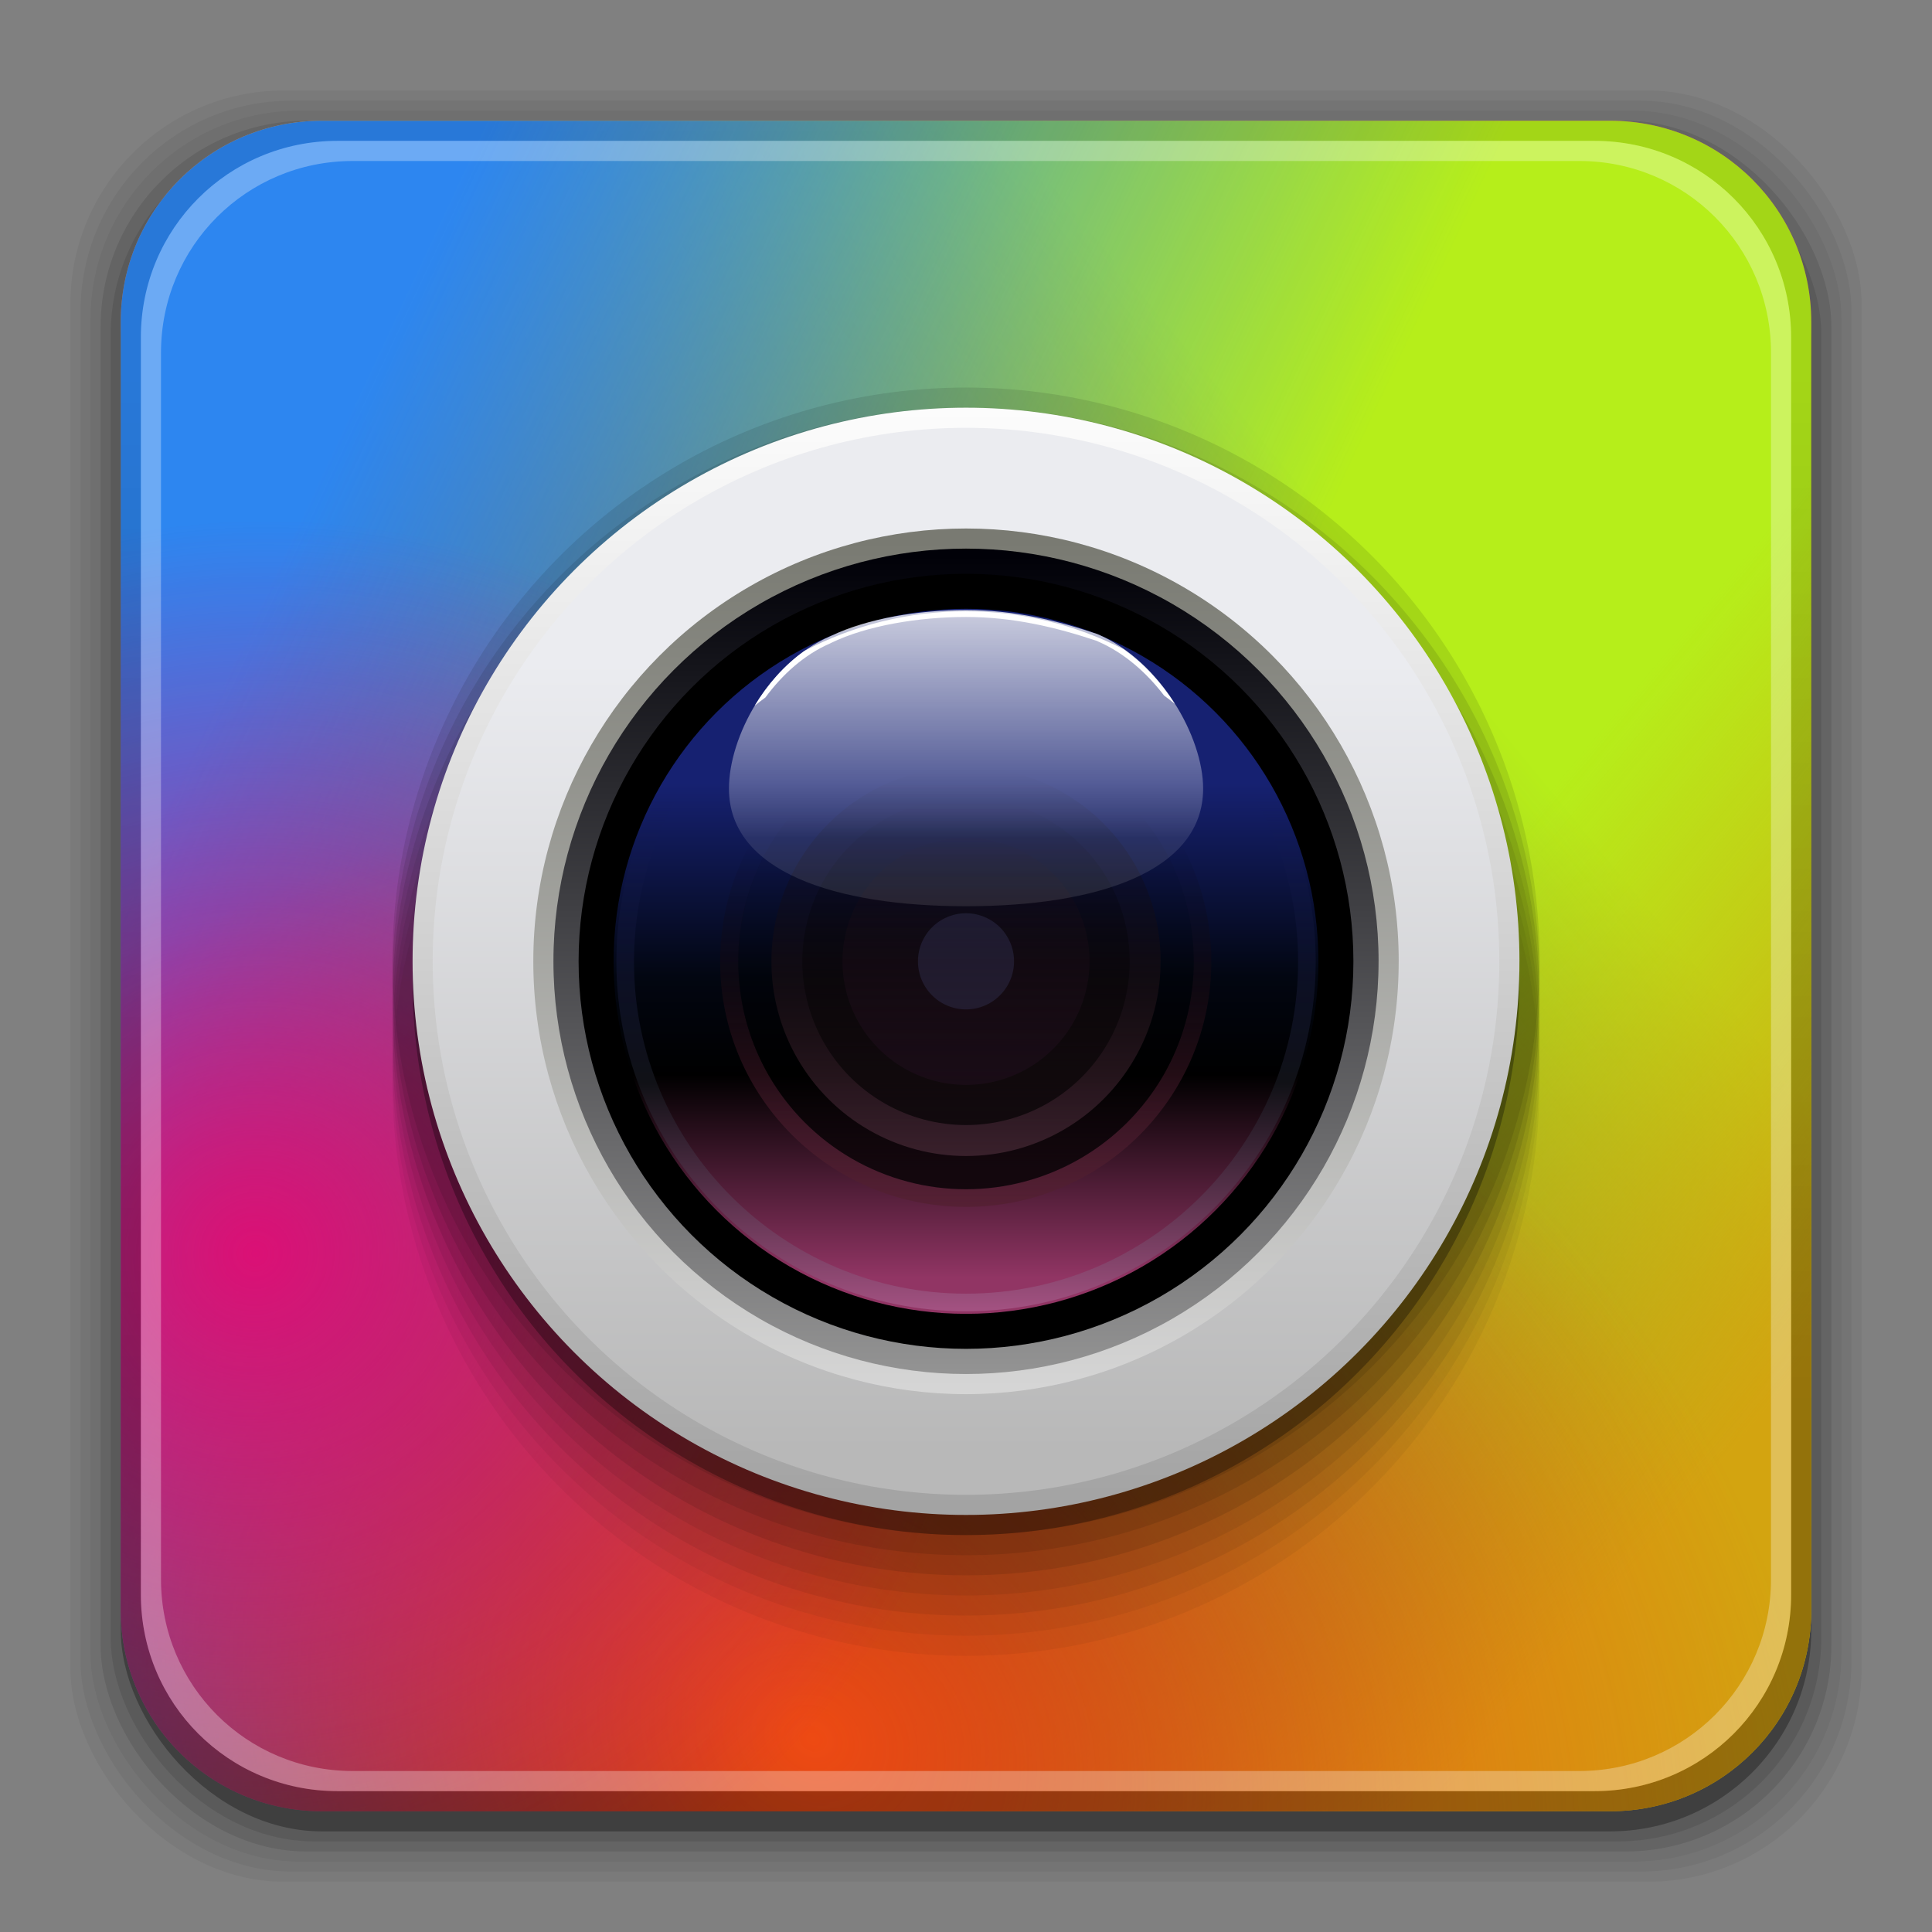 <?xml version="1.0" encoding="UTF-8" standalone="no"?>
<svg
   xmlns:dc="http://purl.org/dc/elements/1.1/"
   xmlns:cc="http://creativecommons.org/ns#"
   xmlns:rdf="http://www.w3.org/1999/02/22-rdf-syntax-ns#"
   xmlns:svg="http://www.w3.org/2000/svg"
   xmlns="http://www.w3.org/2000/svg"
   xmlns:xlink="http://www.w3.org/1999/xlink"
   xmlns:sodipodi="http://sodipodi.sourceforge.net/DTD/sodipodi-0.dtd"
   xmlns:inkscape="http://www.inkscape.org/namespaces/inkscape"
   contentScriptType="text/ecmascript"
   contentStyleType="text/css"
   height="96"
   preserveAspectRatio="xMidYMid meet"
   version="1.1"
   viewBox="0 0 96 96"
   width="96"
   zoomAndPan="magnify"
   id="svg2"
   inkscape:version="0.91 r13725"
   sodipodi:docname="gnome-color-chooser.svg">
  <rect x="0" y="0" width="96" height="96" fill="#808080" stroke="none"/>
  <sodipodi:namedview
     pagecolor="#ffffff"
     bordercolor="#666666"
     borderopacity="1"
     objecttolerance="10"
     gridtolerance="10"
     guidetolerance="10"
     inkscape:pageopacity="0"
     inkscape:pageshadow="2"
     inkscape:window-width="1336"
     inkscape:window-height="703"
     id="namedview453"
     showgrid="false"
     inkscape:zoom="3.4766083"
     inkscape:cx="36.338033"
     inkscape:cy="26.109021"
     inkscape:window-x="0"
     inkscape:window-y="27"
     inkscape:window-maximized="1"
     inkscape:current-layer="svg2" />
  <defs
     id="defs4">
    <linearGradient
       inkscape:collect="always"
       id="linearGradient5402">
      <stop
         style="stop-color:#000000;stop-opacity:0.3"
         offset="0"
         id="stop5404" />
      <stop
         style="stop-color:#000000;stop-opacity:0.1"
         offset="1"
         id="stop5406" />
    </linearGradient>
    <linearGradient
       id="linearGradient6">
      <stop
         offset="0"
         stop-color="#db1075"
         stop-opacity="1"
         id="stop8" />
      <stop
         offset="0.233"
         stop-color="#da1077"
         stop-opacity="0.765"
         id="stop10" />
      <stop
         offset="1"
         stop-color="#d9107e"
         stop-opacity="0"
         id="stop12" />
    </linearGradient>
    <linearGradient
       id="linearGradient14">
      <stop
         offset="0"
         stop-color="#ecfafa"
         stop-opacity="1"
         id="stop16" />
      <stop
         offset="1"
         stop-color="#fcf9f5"
         stop-opacity="1"
         id="stop18" />
    </linearGradient>
    <linearGradient
       id="linearGradient20">
      <stop
         offset="0"
         stop-color="#000000"
         stop-opacity="0.3"
         id="stop22" />
      <stop
         offset="1"
         stop-color="#000000"
         stop-opacity="0.113"
         id="stop24" />
    </linearGradient>
    <linearGradient
       id="linearGradient26">
      <stop
         offset="0"
         stop-color="#db1075"
         stop-opacity="1"
         id="stop28" />
      <stop
         offset="1"
         stop-color="#d9107e"
         stop-opacity="0"
         id="stop30" />
    </linearGradient>
    <linearGradient
       id="linearGradient32">
      <stop
         offset="0"
         stop-color="#ee4a13"
         stop-opacity="1"
         id="stop34" />
      <stop
         offset="1"
         stop-color="#ee4b12"
         stop-opacity="0"
         id="stop36" />
    </linearGradient>
    <linearGradient
       id="linearGradient38">
      <stop
         offset="0"
         stop-color="#d3a410"
         stop-opacity="1"
         id="stop40" />
      <stop
         offset="1"
         stop-color="#d4a110"
         stop-opacity="0"
         id="stop42" />
    </linearGradient>
    <linearGradient
       id="linearGradient44">
      <stop
         offset="0"
         stop-color="#b6ee1a"
         stop-opacity="1"
         id="stop46" />
      <stop
         offset="1"
         stop-color="#b1ee1d"
         stop-opacity="0"
         id="stop48" />
    </linearGradient>
    <linearGradient
       id="linearGradient50">
      <stop
         offset="0"
         stop-color="#ffc5e5"
         stop-opacity="1"
         id="stop52" />
      <stop
         offset="1"
         stop-color="#ffeff6"
         stop-opacity="1"
         id="stop54" />
    </linearGradient>
    <linearGradient
       id="linearGradient56">
      <stop
         offset="0"
         stop-color="#826bd3"
         stop-opacity="1"
         id="stop58" />
      <stop
         offset="1"
         stop-color="#f6f0ff"
         stop-opacity="1"
         id="stop60" />
    </linearGradient>
    <linearGradient
       id="linearGradient62">
      <stop
         offset="0"
         stop-color="#2d86f0"
         stop-opacity="1"
         id="stop64" />
      <stop
         offset="1"
         stop-color="#2b85ef"
         stop-opacity="0"
         id="stop66" />
    </linearGradient>
    <linearGradient
       id="linearGradient68">
      <stop
         offset="0"
         stop-color="#931b4e"
         stop-opacity="1"
         id="stop70" />
      <stop
         offset="1"
         stop-color="#e84082"
         stop-opacity="1"
         id="stop72" />
    </linearGradient>
    <linearGradient
       id="linearGradient74">
      <stop
         offset="0"
         stop-color="#b5492f"
         stop-opacity="1"
         id="stop76" />
      <stop
         offset="1"
         stop-color="#c6513d"
         stop-opacity="1"
         id="stop78" />
    </linearGradient>
    <linearGradient
       gradientTransform="matrix(0.976,0,0,0.976,1.146,-932.449)"
       gradientUnits="userSpaceOnUse"
       id="linearGradient3933"
       x1="19.698"
       x2="19.698"
       y1="1046.301"
       y2="962.121">
      <stop
         offset="0"
         stop-color="#931b4e"
         stop-opacity="1"
         id="stop81" />
      <stop
         offset="1"
         stop-color="#e84082"
         stop-opacity="1"
         id="stop83" />
    </linearGradient>
    <linearGradient
       gradientTransform="translate(70,0)"
       gradientUnits="userSpaceOnUse"
       x1="17.639"
       x2="58.513"
       y1="978.892"
       y2="998.013"
       id="linearGradient85">
      <stop
         offset="0"
         stop-color="#2d86f0"
         stop-opacity="1"
         id="stop87" />
      <stop
         offset="1"
         stop-color="#2b85ef"
         stop-opacity="0"
         id="stop89" />
    </linearGradient>
    <linearGradient
       gradientUnits="userSpaceOnUse"
       x1="-262.892"
       x2="-251.023"
       y1="31.855"
       y2="61.655"
       id="linearGradient91">
      <stop
         offset="0"
         stop-color="#826bd3"
         stop-opacity="1"
         id="stop93" />
      <stop
         offset="1"
         stop-color="#f6f0ff"
         stop-opacity="1"
         id="stop95" />
    </linearGradient>
    <linearGradient
       gradientUnits="userSpaceOnUse"
       x1="-286.786"
       x2="-236.429"
       y1="47.607"
       y2="47.607"
       id="linearGradient97">
      <stop
         offset="0"
         stop-color="#826bd3"
         stop-opacity="1"
         id="stop99" />
      <stop
         offset="1"
         stop-color="#f6f0ff"
         stop-opacity="1"
         id="stop101" />
    </linearGradient>
    <linearGradient
       gradientTransform="translate(-87.347,956.362)"
       gradientUnits="userSpaceOnUse"
       x1="123.697"
       x2="123.697"
       y1="70.185"
       y2="18.014"
       id="linearGradient103">
      <stop
         offset="0"
         stop-color="#ffc5e5"
         stop-opacity="1"
         id="stop105" />
      <stop
         offset="1"
         stop-color="#ffeff6"
         stop-opacity="1"
         id="stop107" />
    </linearGradient>
    <linearGradient
       gradientTransform="translate(956.362,-1122.362)"
       gradientUnits="userSpaceOnUse"
       x1="28.395"
       x2="67.655"
       y1="985.345"
       y2="1032.971"
       id="linearGradient109">
      <stop
         offset="0"
         stop-color="#b6ee1a"
         stop-opacity="1"
         id="stop111" />
      <stop
         offset="1"
         stop-color="#b1ee1d"
         stop-opacity="0"
         id="stop113" />
    </linearGradient>
    <linearGradient
       gradientTransform="translate(-166,-2008.724)"
       gradientUnits="userSpaceOnUse"
       x1="12.798"
       x2="33.773"
       y1="978.892"
       y2="996.4"
       id="linearGradient115">
      <stop
         offset="0"
         stop-color="#d3a410"
         stop-opacity="1"
         id="stop117" />
      <stop
         offset="1"
         stop-color="#d4a110"
         stop-opacity="0"
         id="stop119" />
    </linearGradient>
    <radialGradient
       cx="-42.391"
       cy="-1027.624"
       fx="-42.391"
       fy="-1027.624"
       gradientTransform="matrix(-0.522,0.906,-1.075,-0.62,-1237.198,-1640.42)"
       gradientUnits="userSpaceOnUse"
       r="41"
       id="radialGradient121">
      <stop
         offset="0"
         stop-color="#ee4a13"
         stop-opacity="1"
         id="stop123" />
      <stop
         offset="1"
         stop-color="#ee4b12"
         stop-opacity="0"
         id="stop125" />
    </radialGradient>
    <radialGradient
       cx="13.006"
       cy="1015.92"
       fx="13.006"
       fy="1015.92"
       gradientTransform="matrix(0.778,-0.411,0.404,0.765,-337.162,247.121)"
       gradientUnits="userSpaceOnUse"
       r="41"
       id="radialGradient127">
      <stop
         offset="0"
         stop-color="#db1075"
         stop-opacity="1"
         id="stop129" />
      <stop
         offset="1"
         stop-color="#d9107e"
         stop-opacity="0"
         id="stop131" />
    </radialGradient>
    <linearGradient
       gradientUnits="userSpaceOnUse"
       id="linearGradient5956"
       x1="89.412"
       x2="89.412"
       y1="62.521"
       y2="33.074">
      <stop
         offset="0"
         stop-color="#000000"
         stop-opacity="0.3"
         id="stop134" />
      <stop
         offset="1"
         stop-color="#000000"
         stop-opacity="0.113"
         id="stop136" />
    </linearGradient>
    <linearGradient
       gradientTransform="matrix(0.707,0.707,-0.707,0.707,716.406,-685.975)"
       gradientUnits="userSpaceOnUse"
       x1="69.916"
       x2="34.565"
       y1="1028.16"
       y2="992.81"
       id="linearGradient138">
      <stop
         offset="0"
         stop-color="#ecfafa"
         stop-opacity="1"
         id="stop140" />
      <stop
         offset="1"
         stop-color="#fcf9f5"
         stop-opacity="1"
         id="stop142" />
    </linearGradient>
    <radialGradient
       cx="13.006"
       cy="1015.92"
       fx="13.006"
       fy="1015.92"
       gradientTransform="matrix(0.797,-0.421,0.414,0.783,-418.263,-727.71)"
       gradientUnits="userSpaceOnUse"
       id="radialGradient3532"
       r="41">
      <stop
         offset="0"
         stop-color="#db1075"
         stop-opacity="1"
         id="stop145" />
      <stop
         offset="0.233"
         stop-color="#da1077"
         stop-opacity="0.765"
         id="stop147" />
      <stop
         offset="1"
         stop-color="#d9107e"
         stop-opacity="0"
         id="stop149" />
    </radialGradient>
    <radialGradient
       cx="-42.391"
       cy="-1027.624"
       fx="-42.391"
       fy="-1027.624"
       gradientTransform="matrix(0.535,-0.929,1.101,0.635,1194.495,699.572)"
       gradientUnits="userSpaceOnUse"
       id="radialGradient3535"
       r="41">
      <stop
         offset="0"
         stop-color="#ee4a13"
         stop-opacity="1"
         id="stop152" />
      <stop
         offset="1"
         stop-color="#ee4b12"
         stop-opacity="0"
         id="stop154" />
    </radialGradient>
    <linearGradient
       gradientTransform="matrix(-1.024,0,0,-1.024,97.171,1076.859)"
       gradientUnits="userSpaceOnUse"
       id="linearGradient3538"
       x1="12.798"
       x2="33.773"
       y1="978.892"
       y2="996.4">
      <stop
         offset="0"
         stop-color="#d3a410"
         stop-opacity="1"
         id="stop157" />
      <stop
         offset="1"
         stop-color="#d4a110"
         stop-opacity="0"
         id="stop159" />
    </linearGradient>
    <linearGradient
       gradientTransform="matrix(1.024,0,0,1.024,-1.171,-980.859)"
       gradientUnits="userSpaceOnUse"
       id="linearGradient3541"
       x1="17.639"
       x2="58.513"
       y1="978.892"
       y2="998.013">
      <stop
         offset="0"
         stop-color="#2d86f0"
         stop-opacity="1"
         id="stop162" />
      <stop
         offset="1"
         stop-color="#2b85ef"
         stop-opacity="0"
         id="stop164" />
    </linearGradient>
    <linearGradient
       gradientTransform="matrix(0,1.024,-1.024,0,1076.859,-1.171)"
       gradientUnits="userSpaceOnUse"
       id="linearGradient3544"
       x1="28.395"
       x2="67.655"
       y1="985.345"
       y2="1032.971">
      <stop
         offset="0"
         stop-color="#b6ee1a"
         stop-opacity="1"
         id="stop167" />
      <stop
         offset="1"
         stop-color="#b1ee1d"
         stop-opacity="0"
         id="stop169" />
    </linearGradient>
    <linearGradient
       gradientTransform="matrix(1,0,0,0.82,283.471,5.134)"
       gradientUnits="userSpaceOnUse"
       id="linearGradient4092"
       x1="-236.071"
       x2="-236.071"
       y1="23.672"
       y2="42.076">
      <stop
         offset="0"
         stop-color="#ffffff"
         stop-opacity="1"
         id="stop172" />
      <stop
         offset="1"
         stop-color="#ffffff"
         stop-opacity="0.106"
         id="stop174" />
    </linearGradient>
    <linearGradient
       gradientTransform="matrix(1,0,0,0.82,283.471,961.496)"
       gradientUnits="userSpaceOnUse"
       id="linearGradient176"
       x1="-236.071"
       x2="-236.071"
       y1="23.672"
       y2="42.076">
      <stop
         offset="0"
         stop-color="#ffffff"
         stop-opacity="1"
         id="stop178" />
      <stop
         offset="1"
         stop-color="#ffffff"
         stop-opacity="0.106"
         id="stop180" />
    </linearGradient>
    <linearGradient
       gradientTransform="matrix(0.237,0,0,0.237,51.563,35.31)"
       gradientUnits="userSpaceOnUse"
       id="linearGradient4086"
       x1="-15.403"
       x2="-15.403"
       y1="70.365"
       y2="16.866">
      <stop
         offset="0"
         stop-color="#190c16"
         stop-opacity="1"
         id="stop183" />
      <stop
         offset="1"
         stop-color="#190c16"
         stop-opacity="0"
         id="stop185" />
    </linearGradient>
    <linearGradient
       gradientUnits="userSpaceOnUse"
       id="linearGradient187"
       x1="-15.403"
       x2="-15.403"
       y1="70.365"
       y2="16.866">
      <stop
         offset="0"
         stop-color="#190c16"
         stop-opacity="1"
         id="stop189" />
      <stop
         offset="1"
         stop-color="#190c16"
         stop-opacity="0"
         id="stop191" />
    </linearGradient>
    <linearGradient
       gradientTransform="matrix(0.314,0,0,0.314,52.721,31.911)"
       gradientUnits="userSpaceOnUse"
       id="linearGradient4084"
       x1="-14.999"
       x2="-14.999"
       y1="69.962"
       y2="18.733">
      <stop
         offset="0"
         stop-color="#000000"
         stop-opacity="1"
         id="stop194" />
      <stop
         offset="1"
         stop-color="#000000"
         stop-opacity="0"
         id="stop196" />
    </linearGradient>
    <linearGradient
       gradientUnits="userSpaceOnUse"
       id="linearGradient198"
       x1="-14.999"
       x2="-14.999"
       y1="69.962"
       y2="18.733">
      <stop
         offset="0"
         stop-color="#000000"
         stop-opacity="1"
         id="stop200" />
      <stop
         offset="1"
         stop-color="#000000"
         stop-opacity="0"
         id="stop202" />
    </linearGradient>
    <linearGradient
       gradientTransform="matrix(0.374,0,0,0.374,53.613,29.293)"
       gradientUnits="userSpaceOnUse"
       id="linearGradient4082"
       x1="-14.744"
       x2="-14.744"
       y1="70.407"
       y2="18.348">
      <stop
         offset="0"
         stop-color="#3a212c"
         stop-opacity="1"
         id="stop205" />
      <stop
         offset="1"
         stop-color="#000000"
         stop-opacity="0"
         id="stop207" />
    </linearGradient>
    <linearGradient
       gradientUnits="userSpaceOnUse"
       id="linearGradient209"
       x1="-14.744"
       x2="-14.744"
       y1="70.407"
       y2="18.348">
      <stop
         offset="0"
         stop-color="#3a212c"
         stop-opacity="1"
         id="stop211" />
      <stop
         offset="1"
         stop-color="#000000"
         stop-opacity="0"
         id="stop213" />
    </linearGradient>
    <linearGradient
       gradientTransform="matrix(0.672,0,0,0.672,58.091,16.149)"
       gradientUnits="userSpaceOnUse"
       id="linearGradient4099"
       x1="-15.92"
       x2="-15.92"
       y1="70.016"
       y2="31.768">
      <stop
         offset="0"
         stop-color="#a45282"
         stop-opacity="1"
         id="stop216" />
      <stop
         offset="0.443"
         stop-color="#101116"
         stop-opacity="1"
         id="stop218" />
      <stop
         offset="1"
         stop-color="#131c5d"
         stop-opacity="0"
         id="stop220" />
    </linearGradient>
    <linearGradient
       gradientTransform="matrix(0.672,0,0,0.672,58.091,972.511)"
       gradientUnits="userSpaceOnUse"
       id="linearGradient222"
       x1="-15.92"
       x2="-15.92"
       y1="70.016"
       y2="31.768">
      <stop
         offset="0"
         stop-color="#a45282"
         stop-opacity="1"
         id="stop224" />
      <stop
         offset="0.443"
         stop-color="#101116"
         stop-opacity="1"
         id="stop226" />
      <stop
         offset="1"
         stop-color="#131c5d"
         stop-opacity="0"
         id="stop228" />
    </linearGradient>
    <linearGradient
       gradientTransform="matrix(0.437,0,0,0.437,54.572,26.478)"
       gradientUnits="userSpaceOnUse"
       id="linearGradient4078"
       x1="-14.785"
       x2="-14.785"
       y1="70.034"
       y2="27.142">
      <stop
         offset="0"
         stop-color="#000000"
         stop-opacity="0.762"
         id="stop231" />
      <stop
         offset="1"
         stop-color="#000000"
         stop-opacity="0"
         id="stop233" />
    </linearGradient>
    <linearGradient
       gradientUnits="userSpaceOnUse"
       id="linearGradient235"
       x1="-14.785"
       x2="-14.785"
       y1="70.034"
       y2="27.142">
      <stop
         offset="0"
         stop-color="#000000"
         stop-opacity="0.762"
         id="stop237" />
      <stop
         offset="1"
         stop-color="#000000"
         stop-opacity="0"
         id="stop239" />
    </linearGradient>
    <linearGradient
       gradientTransform="translate(283.471,-5.0000001e-8)"
       gradientUnits="userSpaceOnUse"
       id="linearGradient4103"
       x1="-235.446"
       x2="-235.446"
       y1="57.875"
       y2="39.839">
      <stop
         offset="0"
         stop-color="#552034"
         stop-opacity="1"
         id="stop242" />
      <stop
         offset="1"
         stop-color="#000000"
         stop-opacity="0"
         id="stop244" />
    </linearGradient>
    <linearGradient
       gradientTransform="translate(283.471,956.362)"
       gradientUnits="userSpaceOnUse"
       id="linearGradient246"
       x1="-235.446"
       x2="-235.446"
       y1="57.875"
       y2="39.839">
      <stop
         offset="0"
         stop-color="#552034"
         stop-opacity="1"
         id="stop248" />
      <stop
         offset="1"
         stop-color="#000000"
         stop-opacity="0"
         id="stop250" />
    </linearGradient>
    <linearGradient
       gradientTransform="matrix(0.676,0,0,0.676,58.164,15.934)"
       gradientUnits="userSpaceOnUse"
       id="linearGradient4074"
       x1="-11.691"
       x2="-11.691"
       y1="67.423"
       y2="31.028">
      <stop
         offset="0"
         stop-color="#913564"
         stop-opacity="1"
         id="stop253" />
      <stop
         offset="0.411"
         stop-color="#000000"
         stop-opacity="1"
         id="stop255" />
      <stop
         offset="0.607"
         stop-color="#020611"
         stop-opacity="1"
         id="stop257" />
      <stop
         offset="1"
         stop-color="#162171"
         stop-opacity="1"
         id="stop259" />
    </linearGradient>
    <linearGradient
       gradientUnits="userSpaceOnUse"
       id="linearGradient261"
       x1="-11.691"
       x2="-11.691"
       y1="67.423"
       y2="31.028">
      <stop
         offset="0"
         stop-color="#913564"
         stop-opacity="1"
         id="stop263" />
      <stop
         offset="0.411"
         stop-color="#000000"
         stop-opacity="1"
         id="stop265" />
      <stop
         offset="0.607"
         stop-color="#020611"
         stop-opacity="1"
         id="stop267" />
      <stop
         offset="1"
         stop-color="#162171"
         stop-opacity="1"
         id="stop269" />
    </linearGradient>
    <linearGradient
       gradientTransform="matrix(0.792,0,0,0.792,59.9,10.84)"
       gradientUnits="userSpaceOnUse"
       id="linearGradient4072"
       x1="-14.893"
       x2="-14.893"
       y1="69.903"
       y2="18.659">
      <stop
         offset="0"
         stop-color="#939393"
         stop-opacity="1"
         id="stop272" />
      <stop
         offset="1"
         stop-color="#010108"
         stop-opacity="1"
         id="stop274" />
    </linearGradient>
    <linearGradient
       gradientUnits="userSpaceOnUse"
       id="linearGradient276"
       x1="-14.893"
       x2="-14.893"
       y1="69.903"
       y2="18.659">
      <stop
         offset="0"
         stop-color="#939393"
         stop-opacity="1"
         id="stop278" />
      <stop
         offset="1"
         stop-color="#010108"
         stop-opacity="1"
         id="stop280" />
    </linearGradient>
    <linearGradient
       gradientTransform="matrix(0.831,0,0,0.831,60.48,9.136)"
       gradientUnits="userSpaceOnUse"
       id="linearGradient4070"
       x1="-15.104"
       x2="-15.104"
       y1="69.537"
       y2="19.006">
      <stop
         offset="0"
         stop-color="#d5d5d5"
         stop-opacity="1"
         id="stop283" />
      <stop
         offset="1"
         stop-color="#797a72"
         stop-opacity="1"
         id="stop285" />
    </linearGradient>
    <linearGradient
       gradientUnits="userSpaceOnUse"
       id="linearGradient287"
       x1="-15.104"
       x2="-15.104"
       y1="69.537"
       y2="19.006">
      <stop
         offset="0"
         stop-color="#d5d5d5"
         stop-opacity="1"
         id="stop289" />
      <stop
         offset="1"
         stop-color="#797a72"
         stop-opacity="1"
         id="stop291" />
    </linearGradient>
    <linearGradient
       gradientTransform="matrix(1.024,0,0,1.024,63.383,0.617)"
       gradientUnits="userSpaceOnUse"
       id="linearGradient4068"
       x1="-13.519"
       x2="-13.519"
       y1="67.763"
       y2="29.587">
      <stop
         offset="0"
         stop-color="#b8b8b8"
         stop-opacity="1"
         id="stop294" />
      <stop
         offset="1"
         stop-color="#ebecf0"
         stop-opacity="1"
         id="stop296" />
    </linearGradient>
    <linearGradient
       gradientUnits="userSpaceOnUse"
       id="linearGradient298"
       x1="-13.519"
       x2="-13.519"
       y1="67.763"
       y2="29.587">
      <stop
         offset="0"
         stop-color="#b8b8b8"
         stop-opacity="1"
         id="stop300" />
      <stop
         offset="1"
         stop-color="#ebecf0"
         stop-opacity="1"
         id="stop302" />
    </linearGradient>
    <linearGradient
       gradientTransform="matrix(1.062,0,0,1.062,63.963,-1.087)"
       gradientUnits="userSpaceOnUse"
       id="linearGradient4066"
       x1="-17.188"
       x2="-17.188"
       y1="69.619"
       y2="18.388">
      <stop
         offset="0"
         stop-color="#a3a3a3"
         stop-opacity="1"
         id="stop305" />
      <stop
         offset="1"
         stop-color="#fcfcfc"
         stop-opacity="1"
         id="stop307" />
    </linearGradient>
    <linearGradient
       gradientUnits="userSpaceOnUse"
       id="linearGradient309"
       x1="-17.188"
       x2="-17.188"
       y1="69.619"
       y2="18.388">
      <stop
         offset="0"
         stop-color="#a3a3a3"
         stop-opacity="1"
         id="stop311" />
      <stop
         offset="1"
         stop-color="#fcfcfc"
         stop-opacity="1"
         id="stop313" />
    </linearGradient>
    <linearGradient
       gradientTransform="matrix(1.062,0,0,1.062,63.963,-1.087)"
       gradientUnits="userSpaceOnUse"
       id="linearGradient3357"
       x1="-17.188"
       x2="-17.188"
       y1="69.619"
       y2="18.388">
      <stop
         offset="0"
         stop-color="#a3a3a3"
         stop-opacity="1"
         id="stop316" />
      <stop
         offset="1"
         stop-color="#fcfcfc"
         stop-opacity="1"
         id="stop318" />
    </linearGradient>
    <linearGradient
       gradientTransform="matrix(1.024,0,0,1.024,63.383,0.617)"
       gradientUnits="userSpaceOnUse"
       id="linearGradient3360"
       x1="-13.519"
       x2="-13.519"
       y1="67.763"
       y2="29.587">
      <stop
         offset="0"
         stop-color="#b8b8b8"
         stop-opacity="1"
         id="stop321" />
      <stop
         offset="1"
         stop-color="#ebecf0"
         stop-opacity="1"
         id="stop323" />
    </linearGradient>
    <linearGradient
       gradientTransform="matrix(0.831,0,0,0.831,60.48,9.136)"
       gradientUnits="userSpaceOnUse"
       id="linearGradient3362"
       x1="-15.104"
       x2="-15.104"
       y1="69.537"
       y2="19.006">
      <stop
         offset="0"
         stop-color="#d5d5d5"
         stop-opacity="1"
         id="stop326" />
      <stop
         offset="1"
         stop-color="#797a72"
         stop-opacity="1"
         id="stop328" />
    </linearGradient>
    <linearGradient
       gradientTransform="matrix(0.792,0,0,0.792,59.9,10.84)"
       gradientUnits="userSpaceOnUse"
       id="linearGradient3364"
       x1="-14.893"
       x2="-14.893"
       y1="69.903"
       y2="18.659">
      <stop
         offset="0"
         stop-color="#939393"
         stop-opacity="1"
         id="stop331" />
      <stop
         offset="1"
         stop-color="#010108"
         stop-opacity="1"
         id="stop333" />
    </linearGradient>
    <linearGradient
       gradientTransform="matrix(0.676,0,0,0.676,58.164,15.934)"
       gradientUnits="userSpaceOnUse"
       id="linearGradient3366"
       x1="-11.691"
       x2="-11.691"
       y1="67.423"
       y2="31.028">
      <stop
         offset="0"
         stop-color="#913564"
         stop-opacity="1"
         id="stop336" />
      <stop
         offset="0.411"
         stop-color="#000000"
         stop-opacity="1"
         id="stop338" />
      <stop
         offset="0.607"
         stop-color="#020611"
         stop-opacity="1"
         id="stop340" />
      <stop
         offset="1"
         stop-color="#162171"
         stop-opacity="1"
         id="stop342" />
    </linearGradient>
    <linearGradient
       gradientTransform="translate(283.471,-5.0000001e-8)"
       gradientUnits="userSpaceOnUse"
       id="linearGradient3368"
       x1="-235.446"
       x2="-235.446"
       y1="57.875"
       y2="39.839">
      <stop
         offset="0"
         stop-color="#552034"
         stop-opacity="1"
         id="stop345" />
      <stop
         offset="1"
         stop-color="#000000"
         stop-opacity="0"
         id="stop347" />
    </linearGradient>
    <linearGradient
       gradientTransform="matrix(0.437,0,0,0.437,54.572,26.478)"
       gradientUnits="userSpaceOnUse"
       id="linearGradient3370"
       x1="-14.785"
       x2="-14.785"
       y1="70.034"
       y2="27.142">
      <stop
         offset="0"
         stop-color="#000000"
         stop-opacity="0.762"
         id="stop350" />
      <stop
         offset="1"
         stop-color="#000000"
         stop-opacity="0"
         id="stop352" />
    </linearGradient>
    <linearGradient
       gradientTransform="matrix(0.672,0,0,0.672,58.091,16.149)"
       gradientUnits="userSpaceOnUse"
       id="linearGradient3372"
       x1="-15.92"
       x2="-15.92"
       y1="70.016"
       y2="31.768">
      <stop
         offset="0"
         stop-color="#a45282"
         stop-opacity="1"
         id="stop355" />
      <stop
         offset="0.443"
         stop-color="#101116"
         stop-opacity="1"
         id="stop357" />
      <stop
         offset="1"
         stop-color="#131c5d"
         stop-opacity="0"
         id="stop359" />
    </linearGradient>
    <linearGradient
       gradientTransform="matrix(0.374,0,0,0.374,53.613,29.293)"
       gradientUnits="userSpaceOnUse"
       id="linearGradient3374"
       x1="-14.744"
       x2="-14.744"
       y1="70.407"
       y2="18.348">
      <stop
         offset="0"
         stop-color="#3a212c"
         stop-opacity="1"
         id="stop362" />
      <stop
         offset="1"
         stop-color="#000000"
         stop-opacity="0"
         id="stop364" />
    </linearGradient>
    <linearGradient
       gradientTransform="matrix(0.314,0,0,0.314,52.721,31.911)"
       gradientUnits="userSpaceOnUse"
       id="linearGradient3376"
       x1="-14.999"
       x2="-14.999"
       y1="69.962"
       y2="18.733">
      <stop
         offset="0"
         stop-color="#000000"
         stop-opacity="1"
         id="stop367" />
      <stop
         offset="1"
         stop-color="#000000"
         stop-opacity="0"
         id="stop369" />
    </linearGradient>
    <linearGradient
       gradientTransform="matrix(0.237,0,0,0.237,51.563,35.31)"
       gradientUnits="userSpaceOnUse"
       id="linearGradient3378"
       x1="-15.403"
       x2="-15.403"
       y1="70.365"
       y2="16.866">
      <stop
         offset="0"
         stop-color="#190c16"
         stop-opacity="1"
         id="stop372" />
      <stop
         offset="1"
         stop-color="#190c16"
         stop-opacity="0"
         id="stop374" />
    </linearGradient>
    <linearGradient
       gradientTransform="matrix(1,0,0,0.82,283.471,5.134)"
       gradientUnits="userSpaceOnUse"
       id="linearGradient3380"
       x1="-236.071"
       x2="-236.071"
       y1="23.672"
       y2="42.076">
      <stop
         offset="0"
         stop-color="#ffffff"
         stop-opacity="1"
         id="stop377" />
      <stop
         offset="1"
         stop-color="#ffffff"
         stop-opacity="0.106"
         id="stop379" />
    </linearGradient>
    <inkscape:perspective
       id="perspective3054"
       inkscape:persp3d-origin="48 : 32 : 1"
       inkscape:vp_z="96 : 48 : 1"
       inkscape:vp_y="0 : 1000 : 0"
       inkscape:vp_x="0 : 48 : 1"
       sodipodi:type="inkscape:persp3d" />
    <linearGradient
       id="linearGradient3558"
       inkscape:collect="always">
      <stop
         id="stop3560"
         offset="0"
         style="stop-color:#ded3d6;stop-opacity:1" />
      <stop
         id="stop3562"
         offset="1"
         style="stop-color:#efebef;stop-opacity:1" />
    </linearGradient>
    <linearGradient
       inkscape:collect="always"
       id="linearGradient3076">
      <stop
         style="stop-color:#ffe7f7;stop-opacity:1"
         offset="0"
         id="stop3078" />
      <stop
         style="stop-color:#ffc3ef;stop-opacity:1"
         offset="1"
         id="stop3080" />
    </linearGradient>
    <linearGradient
       id="linearGradient3048"
       inkscape:collect="always">
      <stop
         id="stop3050"
         offset="0"
         style="stop-color:#c16d16;stop-opacity:1" />
      <stop
         id="stop3052"
         offset="1"
         style="stop-color:#ff8e31;stop-opacity:1" />
    </linearGradient>
    <linearGradient
       id="linearGradient3119"
       inkscape:collect="always">
      <stop
         id="stop3121"
         offset="0"
         style="stop-color:#92948f;stop-opacity:0" />
      <stop
         style="stop-color:#9b9e98;stop-opacity:1"
         offset="0.428"
         id="stop3123" />
      <stop
         id="stop3125"
         offset="1"
         style="stop-color:#939690;stop-opacity:0" />
    </linearGradient>
    <linearGradient
       inkscape:collect="always"
       id="linearGradient3073">
      <stop
         style="stop-color:#ffffff;stop-opacity:0"
         offset="0"
         id="stop3075" />
      <stop
         id="stop3085"
         offset="0.459"
         style="stop-color:#ffffff;stop-opacity:1" />
      <stop
         style="stop-color:#ffffff;stop-opacity:0"
         offset="1"
         id="stop3083" />
    </linearGradient>
    <linearGradient
       id="linearGradient3047"
       inkscape:collect="always">
      <stop
         id="stop3049"
         offset="0"
         style="stop-color:#000000;stop-opacity:1" />
      <stop
         style="stop-color:#1a1a1a;stop-opacity:1"
         offset="0.061"
         id="stop3055" />
      <stop
         id="stop3057"
         offset="0.165"
         style="stop-color:#333333;stop-opacity:1" />
      <stop
         style="stop-color:#4d4d4d;stop-opacity:1"
         offset="0.554"
         id="stop3059" />
      <stop
         id="stop3051"
         offset="1"
         style="stop-color:#999999;stop-opacity:1" />
    </linearGradient>
    <linearGradient
       inkscape:collect="always"
       id="linearGradient3041">
      <stop
         style="stop-color:#1a1a1a;stop-opacity:1"
         offset="0"
         id="stop3043" />
      <stop
         style="stop-color:#808080;stop-opacity:1"
         offset="1"
         id="stop3045" />
    </linearGradient>
    <linearGradient
       id="linearGradient3029"
       inkscape:collect="always">
      <stop
         id="stop3031"
         offset="0"
         style="stop-color:#333333;stop-opacity:1" />
      <stop
         id="stop3033"
         offset="1"
         style="stop-color:#e0e0dd;stop-opacity:0;" />
    </linearGradient>
    <linearGradient
       gradientTransform="matrix(1.164,0,0,1.164,-7.863,-164.236)"
       gradientUnits="userSpaceOnUse"
       y2="975.333"
       x2="35.355"
       y1="1030.362"
       x1="35.355"
       id="linearGradient3035"
       xlink:href="#linearGradient3029"
       inkscape:collect="always" />
    <linearGradient
       gradientTransform="matrix(1.122,0,0,1.122,-5.85,-122.188)"
       y2="975.333"
       x2="35.355"
       y1="1030.362"
       x1="35.355"
       gradientUnits="userSpaceOnUse"
       id="linearGradient3039"
       xlink:href="#linearGradient3041"
       inkscape:collect="always" />
    <linearGradient
       gradientUnits="userSpaceOnUse"
       y2="972.333"
       x2="39.286"
       y1="1043.434"
       x1="40"
       id="linearGradient3053"
       xlink:href="#linearGradient3047"
       inkscape:collect="always" />
    <linearGradient
       y2="969.247"
       x2="24.527"
       y1="978.904"
       x1="14.869"
       gradientTransform="translate(0,-956.362)"
       gradientUnits="userSpaceOnUse"
       id="linearGradient3113"
       xlink:href="#linearGradient3073"
       inkscape:collect="always" />
    <linearGradient
       y2="967.509"
       x2="26.264"
       y1="978.621"
       x1="15.152"
       gradientTransform="matrix(-1,0,0,1,96,-956.362)"
       gradientUnits="userSpaceOnUse"
       id="linearGradient3115"
       xlink:href="#linearGradient3073"
       inkscape:collect="always" />
    <linearGradient
       y2="967.866"
       x2="25.55"
       y1="980.641"
       x1="13.132"
       gradientTransform="translate(0,-956.362)"
       gradientUnits="userSpaceOnUse"
       id="linearGradient3117"
       xlink:href="#linearGradient3119"
       inkscape:collect="always" />
    <linearGradient
       y2="967.866"
       x2="25.55"
       y1="980.641"
       x1="13.132"
       gradientTransform="matrix(-1,0,0,1,96,0)"
       gradientUnits="userSpaceOnUse"
       id="linearGradient3129"
       xlink:href="#linearGradient3119"
       inkscape:collect="always" />
    <linearGradient
       gradientUnits="userSpaceOnUse"
       y2="1045.863"
       x2="49.268"
       y1="996.573"
       x1="49.268"
       id="linearGradient3054"
       xlink:href="#linearGradient3048"
       inkscape:collect="always" />
    <linearGradient
       gradientUnits="userSpaceOnUse"
       y2="1033.554"
       x2="115.803"
       y1="985.472"
       x1="115.803"
       id="linearGradient3058"
       xlink:href="#linearGradient3048"
       inkscape:collect="always" />
    <linearGradient
       gradientTransform="matrix(1.414,0,0,1.414,-119.787,-419.055)"
       y2="1025.364"
       x2="115.803"
       y1="985.472"
       x1="115.803"
       gradientUnits="userSpaceOnUse"
       id="linearGradient3055"
       xlink:href="#linearGradient3076"
       inkscape:collect="always" />
    <linearGradient
       y2="1025.364"
       x2="115.803"
       y1="985.472"
       x1="115.803"
       gradientTransform="matrix(1.414,0,0,1.414,-119.787,-417.126)"
       gradientUnits="userSpaceOnUse"
       id="linearGradient3086"
       xlink:href="#linearGradient3076"
       inkscape:collect="always" />
    <linearGradient
       y2="1025.364"
       x2="115.803"
       y1="985.472"
       x1="115.803"
       gradientTransform="matrix(1.414,0,0,1.414,-119.787,-418.126)"
       gradientUnits="userSpaceOnUse"
       id="linearGradient3091"
       xlink:href="#linearGradient3076"
       inkscape:collect="always" />
    <linearGradient
       y2="1025.364"
       x2="115.803"
       y1="985.472"
       x1="115.803"
       gradientTransform="matrix(1.414,0,0,1.414,-119.787,-1375.417)"
       gradientUnits="userSpaceOnUse"
       id="linearGradient3093"
       xlink:href="#linearGradient3076"
       inkscape:collect="always" />
    <linearGradient
       gradientUnits="userSpaceOnUse"
       y2="980.726"
       x2="93.242"
       y1="1027.262"
       x1="93.242"
       id="linearGradient3564"
       xlink:href="#linearGradient3558"
       inkscape:collect="always" />
    <linearGradient
       gradientUnits="userSpaceOnUse"
       xlink:href="#linearGradient3737"
       id="linearGradient3613"
       y2="138.661"
       x2="48"
       y1="20.221"
       x1="48" />
    <linearGradient
       id="linearGradient3737">
      <stop
         offset="0"
         style="stop-color:#ffffff;stop-opacity:1"
         id="stop3739" />
      <stop
         offset="1"
         style="stop-color:#ffffff;stop-opacity:0"
         id="stop3741" />
    </linearGradient>
    <clipPath
       id="clipPath4355">
      <rect
         style="fill:#ffffff;fill-opacity:1;fill-rule:nonzero;stroke:none"
         id="rect4357"
         y="6"
         x="6"
         ry="6"
         rx="6"
         height="80"
         width="84" />
    </clipPath>
    <filter
       id="filter3794"
       color-interpolation-filters="sRGB"
       height="1.384"
       width="1.384"
       y="-0.192"
       x="-0.192">
      <feGaussianBlur
         stdDeviation="5.28"
         id="feGaussianBlur3796" />
    </filter>
    <clipPath
       id="clipPath4355-8">
      <rect
         style="fill:#ffffff;fill-opacity:1;fill-rule:nonzero;stroke:none"
         id="rect4357-5"
         y="6"
         x="6"
         ry="6"
         rx="6"
         height="80"
         width="84" />
    </clipPath>
    <filter
       id="filter3794-7"
       color-interpolation-filters="sRGB"
       height="1.384"
       width="1.384"
       y="-0.192"
       x="-0.192">
      <feGaussianBlur
         stdDeviation="5.28"
         id="feGaussianBlur3796-7" />
    </filter>
    <linearGradient
       gradientTransform="matrix(1.024,0,0,1.012,-1.143,-98.071)"
       gradientUnits="userSpaceOnUse"
       xlink:href="#ButtonShadow-0"
       id="linearGradient3026"
       y2="90.239"
       x2="32.251"
       y1="6.132"
       x1="32.251" />
    <linearGradient
       gradientTransform="matrix(1.006,0,0,0.994,100,0)"
       gradientUnits="userSpaceOnUse"
       id="ButtonShadow-0"
       y2="7.017"
       x2="45.448"
       y1="92.54"
       x1="45.448">
      <stop
         offset="0"
         style="stop-color:#000000;stop-opacity:1"
         id="stop3750-8" />
      <stop
         offset="1"
         style="stop-color:#000000;stop-opacity:0.588"
         id="stop3752-5" />
    </linearGradient>
    <linearGradient
       gradientTransform="translate(0,-97)"
       gradientUnits="userSpaceOnUse"
       xlink:href="#ButtonShadow-0"
       id="linearGradient3721"
       y2="90.239"
       x2="32.251"
       y1="6.132"
       x1="32.251" />
    <clipPath
       id="clipPath4355-0">
      <rect
         style="fill:#ffffff;fill-opacity:1;fill-rule:nonzero;stroke:none"
         id="rect4357-3"
         y="6"
         x="6"
         ry="6"
         rx="6"
         height="80"
         width="84" />
    </clipPath>
    <filter
       id="filter3794-73"
       color-interpolation-filters="sRGB"
       height="1.384"
       width="1.384"
       y="-0.192"
       x="-0.192">
      <feGaussianBlur
         stdDeviation="5.28"
         id="feGaussianBlur3796-0" />
    </filter>
    <linearGradient
       gradientTransform="translate(-102.19,953.176)"
       y2="82.455"
       x2="112.124"
       y1="82"
       x1="48"
       spreadMethod="reflect"
       gradientUnits="userSpaceOnUse"
       id="linearGradient3280"
       xlink:href="#linearGradient3737"
       inkscape:collect="always" />
    <linearGradient
       y2="-40"
       x2="48"
       y1="88"
       x1="48"
       gradientTransform="matrix(1,0,0,-1,-102.19,1045.176)"
       gradientUnits="userSpaceOnUse"
       id="linearGradient3284"
       xlink:href="#linearGradient3737"
       inkscape:collect="always" />
    <clipPath
       id="clipPath4165">
      <rect
         style="fill:#ff2a2a;fill-opacity:1;fill-rule:nonzero;stroke:none"
         id="rect4167"
         y="6"
         x="6"
         ry="6"
         rx="6"
         height="84"
         width="84" />
    </clipPath>
    <radialGradient
       gradientUnits="userSpaceOnUse"
       xlink:href="#linearGradient3853"
       id="radialGradient4393"
       fy="26.357"
       fx="24.821"
       r="8.036"
       cy="26.357"
       cx="24.821" />
    <linearGradient
       id="linearGradient3853">
      <stop
         offset="0"
         style="stop-color:#e88d01;stop-opacity:0.184"
         id="stop3855" />
      <stop
         offset="0.5"
         style="stop-color:#e58907;stop-opacity:0.411"
         id="stop3863" />
      <stop
         offset="0.75"
         style="stop-color:#e48a0a;stop-opacity:0.682"
         id="stop4397" />
      <stop
         offset="1"
         style="stop-color:#e4870a;stop-opacity:1"
         id="stop3859" />
    </linearGradient>
    <radialGradient
       gradientUnits="userSpaceOnUse"
       xlink:href="#linearGradient3853"
       id="radialGradient4045"
       fy="30.464"
       fx="43.393"
       r="4.107"
       cy="30.464"
       cx="43.393" />
    <radialGradient
       gradientUnits="userSpaceOnUse"
       xlink:href="#linearGradient3698"
       id="radialGradient4047"
       fy="24.64"
       fx="53.542"
       r="2.143"
       cy="24.64"
       cx="53.542" />
    <linearGradient
       id="linearGradient3698">
      <stop
         offset="0"
         style="stop-color:#f0a801;stop-opacity:0.186"
         id="stop3700" />
      <stop
         offset="0.5"
         style="stop-color:#f0a801;stop-opacity:0.357"
         id="stop3711" />
      <stop
         offset="0.75"
         style="stop-color:#e8a301;stop-opacity:0.837"
         id="stop4395" />
      <stop
         offset="1"
         style="stop-color:#e09201;stop-opacity:1"
         id="stop3703" />
    </linearGradient>
    <radialGradient
       gradientUnits="userSpaceOnUse"
       xlink:href="#linearGradient3698"
       id="radialGradient4049"
       fy="37.607"
       fx="62.679"
       r="5.357"
       cy="37.607"
       cx="62.679" />
    <radialGradient
       gradientUnits="userSpaceOnUse"
       xlink:href="#linearGradient3698"
       id="radialGradient4051"
       fy="62.283"
       fx="30.529"
       r="6.607"
       cy="62.283"
       cx="30.529" />
    <radialGradient
       gradientUnits="userSpaceOnUse"
       xlink:href="#linearGradient3853"
       id="radialGradient4053"
       fy="71.637"
       fx="65.731"
       r="8.214"
       cy="71.637"
       cx="65.731" />
    <radialGradient
       gradientUnits="userSpaceOnUse"
       xlink:href="#linearGradient3698"
       id="radialGradient4055"
       fy="56.426"
       fx="48.796"
       r="3.393"
       cy="56.426"
       cx="48.796" />
    <radialGradient
       gradientUnits="userSpaceOnUse"
       xlink:href="#linearGradient3853"
       id="radialGradient4125"
       fy="77.455"
       fx="12.211"
       r="7.857"
       cy="77.455"
       cx="12.211" />
    <radialGradient
       gradientUnits="userSpaceOnUse"
       xlink:href="#linearGradient3698"
       id="radialGradient4059"
       fy="87.036"
       fx="33.899"
       r="4.107"
       cy="87.036"
       cx="33.899" />
    <radialGradient
       gradientUnits="userSpaceOnUse"
       xlink:href="#linearGradient3698"
       id="radialGradient4061"
       fy="86.754"
       fx="50.864"
       r="5.357"
       cy="86.754"
       cx="50.864" />
    <radialGradient
       gradientUnits="userSpaceOnUse"
       xlink:href="#linearGradient3853"
       id="radialGradient4063"
       fy="13.679"
       fx="73.393"
       r="3.571"
       cy="13.679"
       cx="73.393" />
    <radialGradient
       gradientUnits="userSpaceOnUse"
       xlink:href="#linearGradient3698"
       id="radialGradient4065"
       fy="25.643"
       fx="80.714"
       r="9.286"
       cy="25.643"
       cx="80.714" />
    <radialGradient
       gradientUnits="userSpaceOnUse"
       xlink:href="#linearGradient3853"
       id="radialGradient4105"
       fy="79.565"
       fx="78.237"
       r="2.143"
       cy="79.565"
       cx="78.237" />
    <radialGradient
       gradientUnits="userSpaceOnUse"
       xlink:href="#linearGradient3698"
       id="radialGradient4102"
       fy="69.737"
       fx="82.598"
       r="4.821"
       cy="69.737"
       cx="82.598" />
    <radialGradient
       gradientUnits="userSpaceOnUse"
       xlink:href="#linearGradient3698"
       id="radialGradient4121"
       fy="34.283"
       fx="12.649"
       r="3.214"
       cy="34.283"
       cx="12.649" />
    <radialGradient
       gradientUnits="userSpaceOnUse"
       xlink:href="#linearGradient3698"
       id="radialGradient4073"
       fy="5.043"
       fx="34.688"
       r="6.071"
       cy="5.043"
       cx="34.688" />
    <radialGradient
       gradientTransform="matrix(1,0,0,0.975,0,0.378)"
       gradientUnits="userSpaceOnUse"
       xlink:href="#linearGradient3698"
       id="radialGradient4119"
       fy="17.705"
       fx="3.023"
       r="7.143"
       cy="17.705"
       cx="3.023" />
    <radialGradient
       gradientUnits="userSpaceOnUse"
       xlink:href="#linearGradient3698"
       id="radialGradient4077"
       fy="7.869"
       fx="60.239"
       r="2.768"
       cy="7.869"
       cx="60.239" />
    <radialGradient
       r="42"
       fy="90.172"
       fx="48"
       cy="90.172"
       cx="48"
       gradientTransform="matrix(1.157,0,0,0.996,-109.741,953.373)"
       gradientUnits="userSpaceOnUse"
       id="radialGradient3327"
       xlink:href="#linearGradient3737"
       inkscape:collect="always" />
    <linearGradient
       gradientTransform="translate(-102.19,953.176)"
       y2="63.893"
       x2="36.357"
       y1="6"
       x1="36.357"
       gradientUnits="userSpaceOnUse"
       id="linearGradient3330"
       xlink:href="#linearGradient3737"
       inkscape:collect="always" />
    <linearGradient
       gradientTransform="translate(-30.102,23.186)"
       y2="5.988"
       x2="48"
       y1="90"
       x1="48"
       gradientUnits="userSpaceOnUse"
       id="linearGradient3333"
       xlink:href="#linearGradient2841"
       inkscape:collect="always" />
    <linearGradient
       id="linearGradient2841">
      <stop
         offset="0"
         style="stop-color:#f0bf39;stop-opacity:1"
         id="stop2843" />
      <stop
         offset="1"
         style="stop-color:#f8e699;stop-opacity:1"
         id="stop2845" />
    </linearGradient>
    <linearGradient
       inkscape:collect="always"
       xlink:href="#linearGradient2841"
       id="linearGradient3639"
       gradientUnits="userSpaceOnUse"
       gradientTransform="translate(-102.19,953.176)"
       x1="48"
       y1="90"
       x2="48"
       y2="5.988" />
    <linearGradient
       spreadMethod="reflect"
       gradientUnits="userSpaceOnUse"
       xlink:href="#linearGradient3892"
       id="linearGradient3890"
       y2="88"
       x2="48"
       y1="88"
       x1="90" />
    <linearGradient
       id="linearGradient3892">
      <stop
         offset="0"
         style="stop-color:#000000;stop-opacity:0.471"
         id="stop3894" />
      <stop
         offset="0.118"
         style="stop-color:#000000;stop-opacity:0.392"
         id="stop3896" />
      <stop
         offset="0.238"
         style="stop-color:#000000;stop-opacity:0.294"
         id="stop3898" />
      <stop
         offset="1"
         style="stop-color:#000000;stop-opacity:0.157"
         id="stop3900" />
    </linearGradient>
    <linearGradient
       gradientTransform="matrix(-1,0,0,1,96,-30)"
       gradientUnits="userSpaceOnUse"
       xlink:href="#linearGradient3864"
       id="linearGradient3884"
       y2="115"
       x2="24"
       y1="115"
       x1="6" />
    <linearGradient
       id="linearGradient3864">
      <stop
         offset="0"
         style="stop-color:#ffffff;stop-opacity:0.078"
         id="stop3866" />
      <stop
         offset="0.25"
         style="stop-color:#ffffff;stop-opacity:0.314"
         id="stop3872" />
      <stop
         offset="0.6"
         style="stop-color:#ffffff;stop-opacity:0"
         id="stop3874" />
      <stop
         offset="1"
         style="stop-color:#ffffff;stop-opacity:0"
         id="stop3868" />
    </linearGradient>
    <linearGradient
       gradientTransform="translate(0,-30)"
       gradientUnits="userSpaceOnUse"
       xlink:href="#linearGradient3864"
       id="linearGradient3886"
       y2="115"
       x2="24"
       y1="115"
       x1="6" />
    <linearGradient
       spreadMethod="reflect"
       gradientTransform="translate(0,40)"
       gradientUnits="userSpaceOnUse"
       xlink:href="#linearGradient4482"
       id="linearGradient3855"
       y2="88"
       x2="48"
       y1="88"
       x1="90" />
    <linearGradient
       id="linearGradient4482">
      <stop
         offset="0"
         style="stop-color:#ffffff;stop-opacity:0.13"
         id="stop4484" />
      <stop
         offset="0.118"
         style="stop-color:#424242;stop-opacity:0.282"
         id="stop4486" />
      <stop
         offset="0.238"
         style="stop-color:#2f2f2f;stop-opacity:0.305"
         id="stop4488" />
      <stop
         offset="1"
         style="stop-color:#000000;stop-opacity:0.351"
         id="stop4490" />
    </linearGradient>
    <linearGradient
       gradientTransform="translate(-215.803,-2000.541)"
       gradientUnits="userSpaceOnUse"
       y2="1005.734"
       x2="73.94"
       y1="1022.538"
       x1="10.341"
       id="linearGradient3066"
       xlink:href="#linearGradient3059"
       inkscape:collect="always" />
    <linearGradient
       id="linearGradient3059"
       inkscape:collect="always">
      <stop
         id="stop3061"
         offset="0"
         style="stop-color:#1a1a1a;stop-opacity:1" />
      <stop
         id="stop3064"
         offset="1"
         style="stop-color:#333333;stop-opacity:1" />
    </linearGradient>
    <linearGradient
       gradientTransform="translate(-1044.179,-836.56)"
       gradientUnits="userSpaceOnUse"
       y2="994.796"
       x2="42.582"
       y1="994.796"
       x1="90.32"
       id="linearGradient3068"
       xlink:href="#linearGradient3070"
       inkscape:collect="always" />
    <linearGradient
       id="linearGradient3070">
      <stop
         style="stop-color:#989898;stop-opacity:1;"
         offset="0"
         id="stop3072" />
      <stop
         style="stop-color:#f7f3f7;stop-opacity:1"
         offset="1"
         id="stop3074" />
    </linearGradient>
    <linearGradient
       id="linearGradient3970">
      <stop
         offset="0"
         stop-color="#190c16"
         stop-opacity="1"
         id="stop4478" />
      <stop
         offset="1"
         stop-color="#190c16"
         stop-opacity="0"
         id="stop4480" />
    </linearGradient>
    <linearGradient
       id="linearGradient3954">
      <stop
         offset="0"
         stop-color="#3a212c"
         stop-opacity="1"
         id="stop4488-4" />
      <stop
         offset="1"
         stop-color="#000000"
         stop-opacity="0"
         id="stop4490-6" />
    </linearGradient>
    <linearGradient
       id="linearGradient3946">
      <stop
         offset="0"
         stop-color="#a45282"
         stop-opacity="1"
         id="stop4493" />
      <stop
         offset="0.443"
         stop-color="#101116"
         stop-opacity="1"
         id="stop4495" />
      <stop
         offset="1"
         stop-color="#131c5d"
         stop-opacity="0"
         id="stop4497" />
    </linearGradient>
    <linearGradient
       id="linearGradient3921">
      <stop
         offset="0"
         stop-color="#552034"
         stop-opacity="1"
         id="stop4505" />
      <stop
         offset="1"
         stop-color="#000000"
         stop-opacity="0"
         id="stop4507" />
    </linearGradient>
    <linearGradient
       id="linearGradient3902">
      <stop
         offset="0"
         stop-color="#913564"
         stop-opacity="1"
         id="stop4510" />
      <stop
         offset="0.411"
         stop-color="#000000"
         stop-opacity="1"
         id="stop4512" />
      <stop
         offset="0.607"
         stop-color="#020611"
         stop-opacity="1"
         id="stop4514" />
      <stop
         offset="1"
         stop-color="#162171"
         stop-opacity="1"
         id="stop4516" />
    </linearGradient>
    <linearGradient
       id="linearGradient4523">
      <stop
         offset="0"
         stop-color="#a45282"
         stop-opacity="1"
         id="stop4525" />
      <stop
         offset="1"
         stop-color="#a45282"
         stop-opacity="0"
         id="stop4527" />
    </linearGradient>
    <linearGradient
       id="linearGradient3070-1">
      <stop
         offset="0"
         stop-color="#939393"
         stop-opacity="1"
         id="stop4530" />
      <stop
         offset="1"
         stop-color="#010108"
         stop-opacity="1"
         id="stop4532" />
    </linearGradient>
    <linearGradient
       id="linearGradient3062">
      <stop
         offset="0"
         stop-color="#d5d5d5"
         stop-opacity="1"
         id="stop4535" />
      <stop
         offset="1"
         stop-color="#797a72"
         stop-opacity="1"
         id="stop4537" />
    </linearGradient>
    <linearGradient
       id="linearGradient3054-6">
      <stop
         offset="0"
         stop-color="#b8b8b8"
         stop-opacity="1"
         id="stop4540" />
      <stop
         offset="1"
         stop-color="#ebecf0"
         stop-opacity="1"
         id="stop4542" />
    </linearGradient>
    <linearGradient
       id="linearGradient3046">
      <stop
         offset="0"
         stop-color="#a3a3a3"
         stop-opacity="1"
         id="stop4545" />
      <stop
         offset="1"
         stop-color="#fcfcfc"
         stop-opacity="1"
         id="stop4547" />
    </linearGradient>
    <linearGradient
       id="linearGradient4011">
      <stop
         offset="0"
         stop-color="#bdbec3"
         stop-opacity="1"
         id="stop4555" />
      <stop
         offset="1"
         stop-color="#f5f5f5"
         stop-opacity="1"
         id="stop4557" />
    </linearGradient>
    <linearGradient
       id="linearGradient3927">
      <stop
         offset="0"
         stop-color="#c8c9cb"
         stop-opacity="1"
         id="stop4560" />
      <stop
         offset="1"
         stop-color="#ffffff"
         stop-opacity="1"
         id="stop4562" />
    </linearGradient>
    <linearGradient
       gradientTransform="translate(-102.824,-0.7)"
       gradientUnits="userSpaceOnUse"
       id="linearGradient3933-2"
       x1="19.698"
       x2="19.698"
       y1="1046.301"
       y2="962.121">
      <stop
         offset="0"
         stop-color="#c8c9cb"
         stop-opacity="1"
         id="stop4571" />
      <stop
         offset="1"
         stop-color="#ffffff"
         stop-opacity="1"
         id="stop4573" />
    </linearGradient>
    <linearGradient
       gradientTransform="translate(-102.828,-0.7)"
       gradientUnits="userSpaceOnUse"
       id="linearGradient4017"
       x1="27.857"
       x2="27.857"
       y1="1044.505"
       y2="965.206">
      <stop
         offset="0"
         stop-color="#bdbec3"
         stop-opacity="1"
         id="stop4576" />
      <stop
         offset="1"
         stop-color="#f5f5f5"
         stop-opacity="1"
         id="stop4578" />
    </linearGradient>
    <linearGradient
       gradientTransform="matrix(1.062,0,0,1.062,-38.864,954.575)"
       gradientUnits="userSpaceOnUse"
       id="linearGradient4592"
       x1="-17.188"
       x2="-17.188"
       y1="69.619"
       y2="18.388">
      <stop
         offset="0"
         stop-color="#a3a3a3"
         stop-opacity="1"
         id="stop4594" />
      <stop
         offset="1"
         stop-color="#fcfcfc"
         stop-opacity="1"
         id="stop4596" />
    </linearGradient>
    <linearGradient
       gradientTransform="matrix(1.024,0,0,1.024,-39.445,956.279)"
       gradientUnits="userSpaceOnUse"
       id="linearGradient4598"
       x1="-13.519"
       x2="-13.519"
       y1="67.763"
       y2="29.587">
      <stop
         offset="0"
         stop-color="#b8b8b8"
         stop-opacity="1"
         id="stop4600" />
      <stop
         offset="1"
         stop-color="#ebecf0"
         stop-opacity="1"
         id="stop4602" />
    </linearGradient>
    <linearGradient
       gradientTransform="matrix(0.831,0,0,0.831,-42.347,964.798)"
       gradientUnits="userSpaceOnUse"
       id="linearGradient4604"
       x1="-15.104"
       x2="-15.104"
       y1="69.537"
       y2="19.006">
      <stop
         offset="0"
         stop-color="#d5d5d5"
         stop-opacity="1"
         id="stop4606" />
      <stop
         offset="1"
         stop-color="#797a72"
         stop-opacity="1"
         id="stop4608" />
    </linearGradient>
    <linearGradient
       gradientTransform="matrix(0.792,0,0,0.792,-42.928,966.502)"
       gradientUnits="userSpaceOnUse"
       id="linearGradient4610"
       x1="-14.893"
       x2="-14.893"
       y1="69.903"
       y2="18.659">
      <stop
         offset="0"
         stop-color="#939393"
         stop-opacity="1"
         id="stop4612" />
      <stop
         offset="1"
         stop-color="#010108"
         stop-opacity="1"
         id="stop4614" />
    </linearGradient>
    <linearGradient
       gradientTransform="matrix(0.676,0,0,0.676,-44.663,971.596)"
       gradientUnits="userSpaceOnUse"
       id="linearGradient4616"
       x1="-11.691"
       x2="-11.691"
       y1="67.423"
       y2="31.028">
      <stop
         offset="0"
         stop-color="#913564"
         stop-opacity="1"
         id="stop4618" />
      <stop
         offset="0.411"
         stop-color="#000000"
         stop-opacity="1"
         id="stop4620" />
      <stop
         offset="0.607"
         stop-color="#020611"
         stop-opacity="1"
         id="stop4622" />
      <stop
         offset="1"
         stop-color="#162171"
         stop-opacity="1"
         id="stop4624" />
    </linearGradient>
    <linearGradient
       gradientTransform="matrix(0.672,0,0,0.672,-225.38,972.511)"
       gradientUnits="userSpaceOnUse"
       id="linearGradient4626"
       x1="-15.92"
       x2="-15.92"
       y1="70.016"
       y2="31.768">
      <stop
         offset="0"
         stop-color="#a45282"
         stop-opacity="1"
         id="stop4628" />
      <stop
         offset="0.443"
         stop-color="#101116"
         stop-opacity="1"
         id="stop4630" />
      <stop
         offset="1"
         stop-color="#131c5d"
         stop-opacity="0"
         id="stop4632" />
    </linearGradient>
    <linearGradient
       gradientUnits="userSpaceOnUse"
       id="linearGradient4634"
       x1="-235.446"
       x2="-235.446"
       y1="57.875"
       y2="39.839">
      <stop
         offset="0"
         stop-color="#552034"
         stop-opacity="1"
         id="stop4636" />
      <stop
         offset="1"
         stop-color="#000000"
         stop-opacity="0"
         id="stop4638" />
    </linearGradient>
    <linearGradient
       gradientTransform="matrix(0.437,0,0,0.437,-48.256,982.141)"
       gradientUnits="userSpaceOnUse"
       id="linearGradient4640"
       x1="-14.785"
       x2="-14.785"
       y1="70.034"
       y2="27.142">
      <stop
         offset="0"
         stop-color="#000000"
         stop-opacity="0.762"
         id="stop4642" />
      <stop
         offset="1"
         stop-color="#000000"
         stop-opacity="0"
         id="stop4644" />
    </linearGradient>
    <linearGradient
       gradientTransform="matrix(0.374,0,0,0.374,-49.215,984.955)"
       gradientUnits="userSpaceOnUse"
       id="linearGradient4646"
       x1="-14.744"
       x2="-14.744"
       y1="70.407"
       y2="18.348">
      <stop
         offset="0"
         stop-color="#3a212c"
         stop-opacity="1"
         id="stop4648" />
      <stop
         offset="1"
         stop-color="#000000"
         stop-opacity="0"
         id="stop4650" />
    </linearGradient>
    <linearGradient
       gradientTransform="matrix(0.314,0,0,0.314,-50.107,987.573)"
       gradientUnits="userSpaceOnUse"
       id="linearGradient4652"
       x1="-14.999"
       x2="-14.999"
       y1="69.962"
       y2="18.733">
      <stop
         offset="0"
         stop-color="#000000"
         stop-opacity="1"
         id="stop4654" />
      <stop
         offset="1"
         stop-color="#000000"
         stop-opacity="0"
         id="stop4656" />
    </linearGradient>
    <linearGradient
       gradientTransform="matrix(0.237,0,0,0.237,-51.265,990.972)"
       gradientUnits="userSpaceOnUse"
       id="linearGradient4658"
       x1="-15.403"
       x2="-15.403"
       y1="70.365"
       y2="16.866">
      <stop
         offset="0"
         stop-color="#190c16"
         stop-opacity="1"
         id="stop4660" />
      <stop
         offset="1"
         stop-color="#190c16"
         stop-opacity="0"
         id="stop4662" />
    </linearGradient>
    <linearGradient
       gradientTransform="matrix(1,0,0,0.82,0,961.496)"
       gradientUnits="userSpaceOnUse"
       id="linearGradient4664"
       x1="-236.071"
       x2="-236.071"
       y1="23.672"
       y2="42.076">
      <stop
         offset="0"
         stop-color="#ffffff"
         stop-opacity="1"
         id="stop4666" />
      <stop
         offset="1"
         stop-color="#ffffff"
         stop-opacity="0.106"
         id="stop4668" />
    </linearGradient>
    <linearGradient
       gradientTransform="matrix(1,0,0,0.82,180.643,960.796)"
       gradientUnits="userSpaceOnUse"
       id="linearGradient4092-9"
       x1="-236.071"
       x2="-236.071"
       y1="23.672"
       y2="42.076">
      <stop
         offset="0"
         stop-color="#ffffff"
         stop-opacity="1"
         id="stop4740" />
      <stop
         offset="1"
         stop-color="#ffffff"
         stop-opacity="0.106"
         id="stop4742" />
    </linearGradient>
    <linearGradient
       gradientTransform="matrix(0.672,0,0,0.672,-44.737,971.811)"
       gradientUnits="userSpaceOnUse"
       id="linearGradient4099-2"
       x1="-15.92"
       x2="-15.92"
       y1="70.016"
       y2="31.768">
      <stop
         offset="0"
         stop-color="#a45282"
         stop-opacity="1"
         id="stop4745" />
      <stop
         offset="0.443"
         stop-color="#101116"
         stop-opacity="1"
         id="stop4747" />
      <stop
         offset="1"
         stop-color="#131c5d"
         stop-opacity="0"
         id="stop4749" />
    </linearGradient>
    <linearGradient
       gradientTransform="translate(180.643,955.662)"
       gradientUnits="userSpaceOnUse"
       id="linearGradient4103-5"
       x1="-235.446"
       x2="-235.446"
       y1="57.875"
       y2="39.839">
      <stop
         offset="0"
         stop-color="#552034"
         stop-opacity="1"
         id="stop4752" />
      <stop
         offset="1"
         stop-color="#000000"
         stop-opacity="0"
         id="stop4754" />
    </linearGradient>
    <linearGradient
       inkscape:collect="always"
       xlink:href="#linearGradient5402"
       id="linearGradient5408"
       x1="6.712"
       y1="71.593"
       x2="6.712"
       y2="17.898"
       gradientUnits="userSpaceOnUse" />
  </defs>
  <rect
     style="opacity:0.05;fill:#000000;fill-opacity:1;stroke:none"
     id="rect3826"
     width="89"
     height="89"
     x="3.5"
     y="4.5"
     rx="10.595"
     ry="10.595" />
  <rect
     ry="10.476"
     rx="10.476"
     y="5"
     x="4"
     height="88"
     width="88"
     id="rect3824"
     style="opacity:0.05;fill:#000000;fill-opacity:1;stroke:none" />
  <path
     style="fill:url(#linearGradient3933);fill-opacity:1;stroke:none"
     d="M 16 6 C 10.46 6 6 10.46 6 16 L 6 80 C 6 85.54 10.46 90 16 90 L 80 90 C 85.54 90 90 85.54 90 80 L 90 16 C 90 10.46 85.54 6 80 6 L 16 6 z "
     id="rect389" />
  <rect
     style="opacity:0.05;fill:#000000;fill-opacity:1;stroke:none"
     id="rect3822"
     width="87"
     height="87"
     x="4.5"
     y="5.5"
     rx="10.357"
     ry="10.357" />
  <rect
     ry="10.238"
     rx="10.238"
     y="6"
     x="5"
     height="86"
     width="86"
     id="rect3820"
     style="opacity:0.1;fill:#000000;fill-opacity:1;stroke:none" />
  <rect
     style="opacity:0.1;fill:#000000;fill-opacity:1;stroke:none"
     id="rect3818"
     width="85"
     height="85"
     x="5.5"
     y="6.5"
     rx="10.119"
     ry="10.119" />
  <rect
     ry="10"
     rx="10"
     y="7"
     x="6"
     height="84"
     width="84"
     id="rect3131"
     style="opacity:0.3;fill:#000000;fill-opacity:1;stroke:none" />
  <path
     style="fill:url(#linearGradient3544);fill-opacity:1;stroke:none"
     d="M 16,6 C 10.46,6 6,10.46 6,16 l 0,5 0,54 0,5 c 0,5.54 4.46,10 10,10 l 5,0 54,0 5,0 c 5.54,0 10,-4.46 10,-10 l 0,-5 0,-54 0,-5 C 90,10.46 85.54,6 80,6 L 75,6 21,6 16,6 Z"
     id="rect391"
     inkscape:connector-curvature="0" />
  <path
     style="fill:url(#linearGradient3541);fill-opacity:1;stroke:none"
     d="m 16,6 c -5.54,0 -10,4.46 -10,10 l 0,5 0,54 0,5 c 0,5.54 4.46,10 10,10 l 5,0 54,0 5,0 c 5.54,0 10,-4.46 10,-10 l 0,-5 0,-54 0,-5 c 0,-5.54 -4.46,-10 -10,-10 l -5,0 -54,0 -5,0 z"
     id="rect393"
     inkscape:connector-curvature="0" />
  <path
     style="fill:url(#linearGradient3538);fill-opacity:1;stroke:none"
     d="m 16,6 c -5.54,0 -10,4.46 -10,10 l 0,5 0,54 0,5 c 0,5.54 4.46,10 10,10 l 5,0 54,0 5,0 c 5.54,0 10,-4.46 10,-10 l 0,-5 0,-54 0,-5 c 0,-5.54 -4.46,-10 -10,-10 l -5,0 -54,0 -5,0 z"
     id="rect395"
     inkscape:connector-curvature="0" />
  <path
     style="fill:url(#radialGradient3535);fill-opacity:1;stroke:none"
     d="m 16,6 c -5.54,0 -10,4.46 -10,10 l 0,5 0,54 0,5 c 0,2.078 0.627,4.002 1.703,5.598 3.1e-4,4.6e-4 -3.11e-4,0.002 0,0.002 C 9.497,88.258 12.538,90 16,90 l 5,0 59,0 c 5.54,0 10,-4.46 10,-10 l 0,-5 0,-54 0,-5 c 0,-5.54 -4.46,-10 -10,-10 l -59,0 -5,0 z"
     id="rect397"
     inkscape:connector-curvature="0" />
  <path
     style="fill:url(#radialGradient3532);fill-opacity:1;stroke:none"
     d="M 16,6 C 10.46,6 6,10.46 6,16 l 0,5 0,54 0,5 c 0,5.54 4.46,10 10,10 l 5,0 54,0 5,0 c 5.54,0 10,-4.46 10,-10 l 0,-5 0,-54 0,-5 c 0,-5.54 -4.46,-10 -10,-10 l -5,0 -54,0 -5,0 z"
     id="rect399"
     inkscape:connector-curvature="0" />
  <g
     transform="translate(1.9946155e-6,2)"
     id="g405">
    <path
       d="m 76.5,51.768 c 0.003,10.184 -5.428,19.596 -14.247,24.69 -8.819,5.093 -19.686,5.093 -28.505,0 C 24.928,71.364 19.497,61.952 19.5,51.768 19.496,41.583 24.927,32.171 33.747,27.077 c 8.82,-5.093 19.687,-5.093 28.506,0 C 71.073,32.171 76.504,41.583 76.5,51.768 Z"
       id="path407"
       inkscape:connector-curvature="0"
       style="fill:#000000;fill-opacity:0.05;stroke:none" />
    <path
       d="m 76.5,50.768 c 0.003,10.184 -5.428,19.596 -14.247,24.69 -8.819,5.093 -19.686,5.093 -28.505,0 C 24.928,70.364 19.497,60.952 19.5,50.768 19.496,40.583 24.927,31.171 33.747,26.077 c 8.82,-5.093 19.687,-5.093 28.506,0 C 71.073,31.171 76.504,40.583 76.5,50.768 Z"
       id="path409"
       inkscape:connector-curvature="0"
       style="fill:#000000;fill-opacity:0.05;stroke:none" />
    <path
       d="m 76.5,49.768 c 0.003,10.184 -5.428,19.596 -14.247,24.69 -8.819,5.093 -19.686,5.093 -28.505,0 C 24.928,69.364 19.497,59.952 19.5,49.768 19.496,39.583 24.927,30.171 33.747,25.077 c 8.82,-5.093 19.687,-5.093 28.506,0 C 71.073,30.171 76.504,39.583 76.5,49.768 Z"
       id="path411"
       inkscape:connector-curvature="0"
       style="fill:#000000;fill-opacity:0.07;stroke:none" />
    <path
       d="m 76.5,48.768 c 0.003,10.184 -5.428,19.596 -14.247,24.69 -8.819,5.093 -19.686,5.093 -28.505,0 C 24.928,68.364 19.497,58.952 19.5,48.768 19.496,38.583 24.927,29.171 33.747,24.077 c 8.82,-5.093 19.687,-5.093 28.506,0 C 71.073,29.171 76.504,38.583 76.5,48.768 Z"
       id="path413"
       inkscape:connector-curvature="0"
       style="fill:#000000;fill-opacity:0.07;stroke:none" />
    <path
       d="m 76.5,47.768 c 0.003,10.184 -5.428,19.596 -14.247,24.69 -8.819,5.093 -19.686,5.093 -28.505,0 C 24.928,67.364 19.497,57.952 19.5,47.768 19.496,37.583 24.927,28.171 33.747,23.077 c 8.82,-5.093 19.687,-5.093 28.506,0 C 71.073,28.171 76.504,37.583 76.5,47.768 Z"
       id="path415"
       inkscape:connector-curvature="0"
       style="fill:#000000;fill-opacity:0.1;stroke:none" />
    <path
       d="m 76.5,46.768 c 0.003,10.184 -5.428,19.596 -14.247,24.69 -8.819,5.093 -19.686,5.093 -28.505,0 C 24.928,66.364 19.497,56.952 19.5,46.768 19.496,36.583 24.927,27.171 33.747,22.077 c 8.82,-5.093 19.687,-5.093 28.506,0 C 71.073,27.171 76.504,36.583 76.5,46.768 Z"
       id="path417"
       inkscape:connector-curvature="0"
       style="fill:#000000;fill-opacity:0.1;stroke:none" />
    <path
       d="m 75.5,46.768 c 0.003,9.827 -5.237,18.909 -13.747,23.823 -8.51,4.914 -18.995,4.914 -27.505,0 -8.51,-4.914 -13.751,-13.996 -13.747,-23.823 -0.004,-9.827 5.237,-18.91 13.747,-23.824 8.51,-4.915 18.996,-4.915 27.506,0 8.51,4.915 13.751,13.997 13.747,23.824 z"
       id="path419"
       inkscape:connector-curvature="0"
       style="fill:#000000;fill-opacity:0.3;stroke:none" />
    <path
       d="m 76.5,45.768 c 0.003,10.184 -5.428,19.596 -14.247,24.69 -8.819,5.093 -19.686,5.093 -28.505,0 C 24.928,65.364 19.497,55.952 19.5,45.768 19.496,35.583 24.927,26.171 33.747,21.077 c 8.82,-5.093 19.687,-5.093 28.506,0 8.82,5.093 14.251,14.506 14.247,24.691 z"
       id="path421"
       inkscape:connector-curvature="0"
       style="fill:#000000;fill-opacity:0.1;stroke:none" />
    <path
       d="m 75.5,45.768 c 0.003,9.827 -5.237,18.909 -13.747,23.823 -8.51,4.914 -18.995,4.914 -27.505,0 -8.51,-4.914 -13.751,-13.996 -13.747,-23.823 -0.004,-9.827 5.237,-18.91 13.747,-23.824 8.51,-4.915 18.996,-4.915 27.506,0 8.51,4.915 13.751,13.997 13.747,23.824 z"
       id="path423"
       style="fill:url(#linearGradient3357);fill-opacity:1;stroke:none"
       inkscape:connector-curvature="0" />
    <path
       d="m 74.5,45.768 c 0.003,9.47 -5.047,18.221 -13.247,22.957 -8.2,4.736 -18.305,4.736 -26.505,0 C 26.547,63.989 21.497,55.238 21.5,45.768 c -0.004,-9.47 5.046,-18.222 13.247,-22.958 8.201,-4.736 18.305,-4.736 26.506,0 C 69.454,27.546 74.504,36.298 74.5,45.768 Z"
       id="path425"
       style="fill:url(#linearGradient3360);fill-opacity:1;stroke:none"
       inkscape:connector-curvature="0" />
    <path
       d="m 69.5,45.768 c 0.003,7.683 -4.095,14.783 -10.748,18.626 -6.653,3.842 -14.851,3.842 -21.504,0 C 30.595,60.551 26.497,53.451 26.5,45.768 c -0.003,-7.683 4.094,-14.784 10.748,-18.626 6.653,-3.842 14.851,-3.842 21.505,0 6.653,3.842 10.751,10.943 10.748,18.626 z"
       id="path427"
       style="fill:url(#linearGradient3362);fill-opacity:1;stroke:none"
       inkscape:connector-curvature="0" />
    <path
       d="m 68.5,45.768 c 0.003,7.326 -3.904,14.096 -10.248,17.759 -6.344,3.663 -14.16,3.663 -20.504,0 C 31.404,59.864 27.498,53.094 27.5,45.768 c -0.003,-7.326 3.904,-14.096 10.248,-17.76 6.344,-3.664 14.161,-3.664 20.505,0 6.344,3.664 10.251,10.434 10.248,17.76 z"
       id="path429"
       style="fill:url(#linearGradient3364);fill-opacity:1;stroke:none"
       inkscape:connector-curvature="0" />
    <path
       d="m 67.25,45.768 c 0.002,6.879 -3.666,13.236 -9.623,16.676 -5.957,3.44 -13.297,3.44 -19.254,0 -5.957,-3.44 -9.625,-9.797 -9.623,-16.676 -0.003,-6.879 3.666,-13.237 9.623,-16.677 5.957,-3.44 13.297,-3.44 19.254,0 5.957,3.44 9.626,9.798 9.623,16.677 z"
       id="path431"
       inkscape:connector-curvature="0"
       style="fill:#000000;fill-opacity:1;stroke:none" />
    <path
       d="m 65.51,45.768 c 0.002,6.257 -3.335,12.04 -8.753,15.169 -5.419,3.129 -12.095,3.129 -17.514,0 -5.419,-3.129 -8.755,-8.912 -8.753,-15.169 -0.002,-6.257 3.334,-12.04 8.753,-15.17 5.419,-3.129 12.095,-3.129 17.514,0 5.419,3.129 8.756,8.912 8.753,15.17 z"
       id="path433"
       style="fill:url(#linearGradient3366);fill-opacity:1;stroke:none"
       inkscape:connector-curvature="0" />
    <path
       d="m 48.002,33.562 c -6.741,0 -12.219,5.478 -12.219,12.219 0,6.741 5.478,12.188 12.219,12.188 6.741,0 12.188,-5.447 12.188,-12.188 0,-6.741 -5.447,-12.219 -12.188,-12.219 z m 0,0.875 c 6.253,0 11.312,5.091 11.312,11.344 0,6.253 -5.06,11.312 -11.312,11.312 -6.253,0 -11.312,-5.06 -11.312,-11.312 0,-6.253 5.06,-11.344 11.312,-11.344 z"
       id="path435"
       style="fill:url(#linearGradient3368);fill-opacity:1;stroke:none"
       inkscape:connector-curvature="0" />
    <path
       d="m 59.321,45.768 c 0.001,4.046 -2.156,7.785 -5.66,9.808 -3.503,2.023 -7.82,2.023 -11.324,0 -3.503,-2.023 -5.661,-5.762 -5.66,-9.808 -0.002,-4.046 2.156,-7.785 5.659,-9.808 3.504,-2.023 7.82,-2.023 11.324,0 3.503,2.023 5.661,5.762 5.659,9.808 z"
       id="path437"
       style="fill:url(#linearGradient3370);fill-opacity:1;stroke:none"
       inkscape:connector-curvature="0" />
    <path
       d="m 48.002,28.375 c -9.601,0 -17.375,7.805 -17.375,17.406 0,9.601 7.774,17.375 17.375,17.375 9.601,0 17.375,-7.774 17.375,-17.375 0,-9.601 -7.774,-17.406 -17.375,-17.406 z m 10e-6,0.906 c 9.112,0 16.5,7.388 16.5,16.5 0,9.112 -7.388,16.5 -16.5,16.5 -9.112,0 -16.5,-7.388 -16.5,-16.5 0,-9.112 7.388,-16.5 16.5,-16.5 z"
       id="path439"
       style="fill:url(#linearGradient3372);fill-opacity:1;stroke:none"
       inkscape:connector-curvature="0" />
    <path
       d="m 57.67,45.768 c 0.001,3.455 -1.842,6.649 -4.834,8.377 -2.992,1.728 -6.679,1.728 -9.671,0 -2.992,-1.728 -4.835,-4.921 -4.834,-8.377 -0.001,-3.456 1.841,-6.649 4.834,-8.377 2.992,-1.728 6.679,-1.728 9.672,0 2.992,1.728 4.835,4.922 4.834,8.377 z"
       id="path441"
       style="fill:url(#linearGradient3374);fill-opacity:1;stroke:none"
       inkscape:connector-curvature="0" />
    <path
       d="m 56.133,45.768 c 9.73e-4,2.906 -1.549,5.592 -4.066,7.045 -2.517,1.453 -5.618,1.453 -8.134,0 -2.517,-1.453 -4.067,-4.139 -4.066,-7.045 -0.001,-2.906 1.549,-5.592 4.065,-7.046 2.517,-1.453 5.618,-1.453 8.135,0 2.517,1.453 4.067,4.139 4.065,7.046 z"
       id="path443"
       style="fill:url(#linearGradient3376);fill-opacity:0.661;stroke:none"
       inkscape:connector-curvature="0" />
    <path
       d="m 54.138,45.768 c 7.38e-4,2.193 -1.169,4.22 -3.068,5.317 -1.899,1.097 -4.24,1.097 -6.139,0 -1.899,-1.097 -3.069,-3.124 -3.068,-5.317 -8.32e-4,-2.193 1.169,-4.221 3.068,-5.317 1.899,-1.097 4.24,-1.097 6.139,0 1.899,1.097 3.069,3.124 3.068,5.317 z"
       id="path445"
       style="fill:url(#linearGradient3378);fill-opacity:1;stroke:none"
       inkscape:connector-curvature="0" />
    <path
       d="m 50.388,45.768 c 2.88e-4,0.853 -0.455,1.642 -1.194,2.069 -0.739,0.427 -1.649,0.427 -2.388,0 -0.739,-0.427 -1.194,-1.215 -1.194,-2.069 -3.23e-4,-0.853 0.455,-1.642 1.194,-2.069 0.739,-0.427 1.649,-0.427 2.388,0 0.739,0.427 1.194,1.215 1.194,2.069 z"
       id="path447"
       inkscape:connector-curvature="0"
       style="fill:#37375b;fill-opacity:0.391;stroke:none" />
    <path
       d="m 48.002,28.313 c -2.333,0 -4.915,0.416 -6.683,1.274 -0.021,0.009 -0.041,0.017 -0.062,0.026 -3.099,1.346 -5.036,5.01 -5.036,7.572 0,4.127 5.272,5.846 11.781,5.846 6.509,0 11.781,-1.719 11.781,-5.846 0,-2.562 -2.115,-6.314 -5.214,-7.661 -0.021,-0.007 -0.041,-0.018 -0.062,-0.026 -2.036,-0.68 -4.171,-1.185 -6.504,-1.185 z"
       id="path449"
       style="fill:url(#linearGradient3380);fill-opacity:1;stroke:none"
       inkscape:connector-curvature="0" />
    <path
       d="m 48.002,28.375 c -2.901,0 -5.628,0.709 -8.031,1.969 -1.007,0.717 -1.845,1.682 -2.469,2.719 0.17,-0.14 0.356,-0.273 0.531,-0.406 0.835,-1.131 1.913,-2.12 3.219,-2.688 0.021,-0.009 0.041,-0.022 0.062,-0.031 1.768,-0.858 4.354,-1.281 6.688,-1.281 2.333,0 4.464,0.508 6.5,1.188 0.021,0.007 0.041,0.024 0.062,0.031 1.296,0.563 2.411,1.549 3.281,2.688 0.177,0.132 0.36,0.268 0.531,0.406 -0.664,-1.048 -1.536,-2.004 -2.562,-2.719 -2.352,-1.192 -4.996,-1.875 -7.812,-1.875 z"
       id="path451"
       inkscape:connector-curvature="0"
       style="fill:#ffffff;fill-opacity:1;stroke:none" />
  </g>
  <path
     style="fill:url(#linearGradient5408);fill-opacity:1;stroke:none;opacity:1"
     d="M 16 6 C 10.46 6 6 10.46 6 16 L 6 21 L 6 75 L 6 80 C 6 85.54 10.46 90 16 90 L 21 90 L 75 90 L 80 90 C 85.54 90 90 85.54 90 80 L 90 75 L 90 21 L 90 16 C 90 10.46 85.54 6 80 6 L 75 6 L 21 6 L 16 6 z M 16.762 7 L 21.643 7 L 74.357 7 L 79.238 7 C 84.646 7 89 11.354 89 16.762 L 89 21.643 L 89 74.357 L 89 79.238 C 89 84.646 84.646 89 79.238 89 L 74.357 89 L 21.643 89 L 16.762 89 C 11.354 89 7 84.646 7 79.238 L 7 74.357 L 7 21.643 L 7 16.762 C 7 11.354 11.354 7 16.762 7 z "
     id="path5397" />
  <path
     style="opacity:0.3;fill:#ffffff;fill-opacity:1;stroke:none"
     d="M 16.762 7 C 11.354 7 7 11.354 7 16.762 L 7 21.643 L 7 74.357 L 7 79.238 C 7 84.646 11.354 89 16.762 89 L 21.643 89 L 74.357 89 L 79.238 89 C 84.646 89 89 84.646 89 79.238 L 89 74.357 L 89 21.643 L 89 16.762 C 89 11.354 84.646 7 79.238 7 L 74.357 7 L 21.643 7 L 16.762 7 z M 17.523 8 L 22.285 8 L 73.715 8 L 78.477 8 C 83.753 8 88 12.247 88 17.523 L 88 22.285 L 88 73.715 L 88 78.477 C 88 83.753 83.753 88 78.477 88 L 73.715 88 L 22.285 88 L 17.523 88 C 12.247 88 8 83.753 8 78.477 L 8 73.715 L 8 22.285 L 8 17.523 C 8 12.247 12.247 8 17.523 8 z "
     id="path5410" />
</svg>
